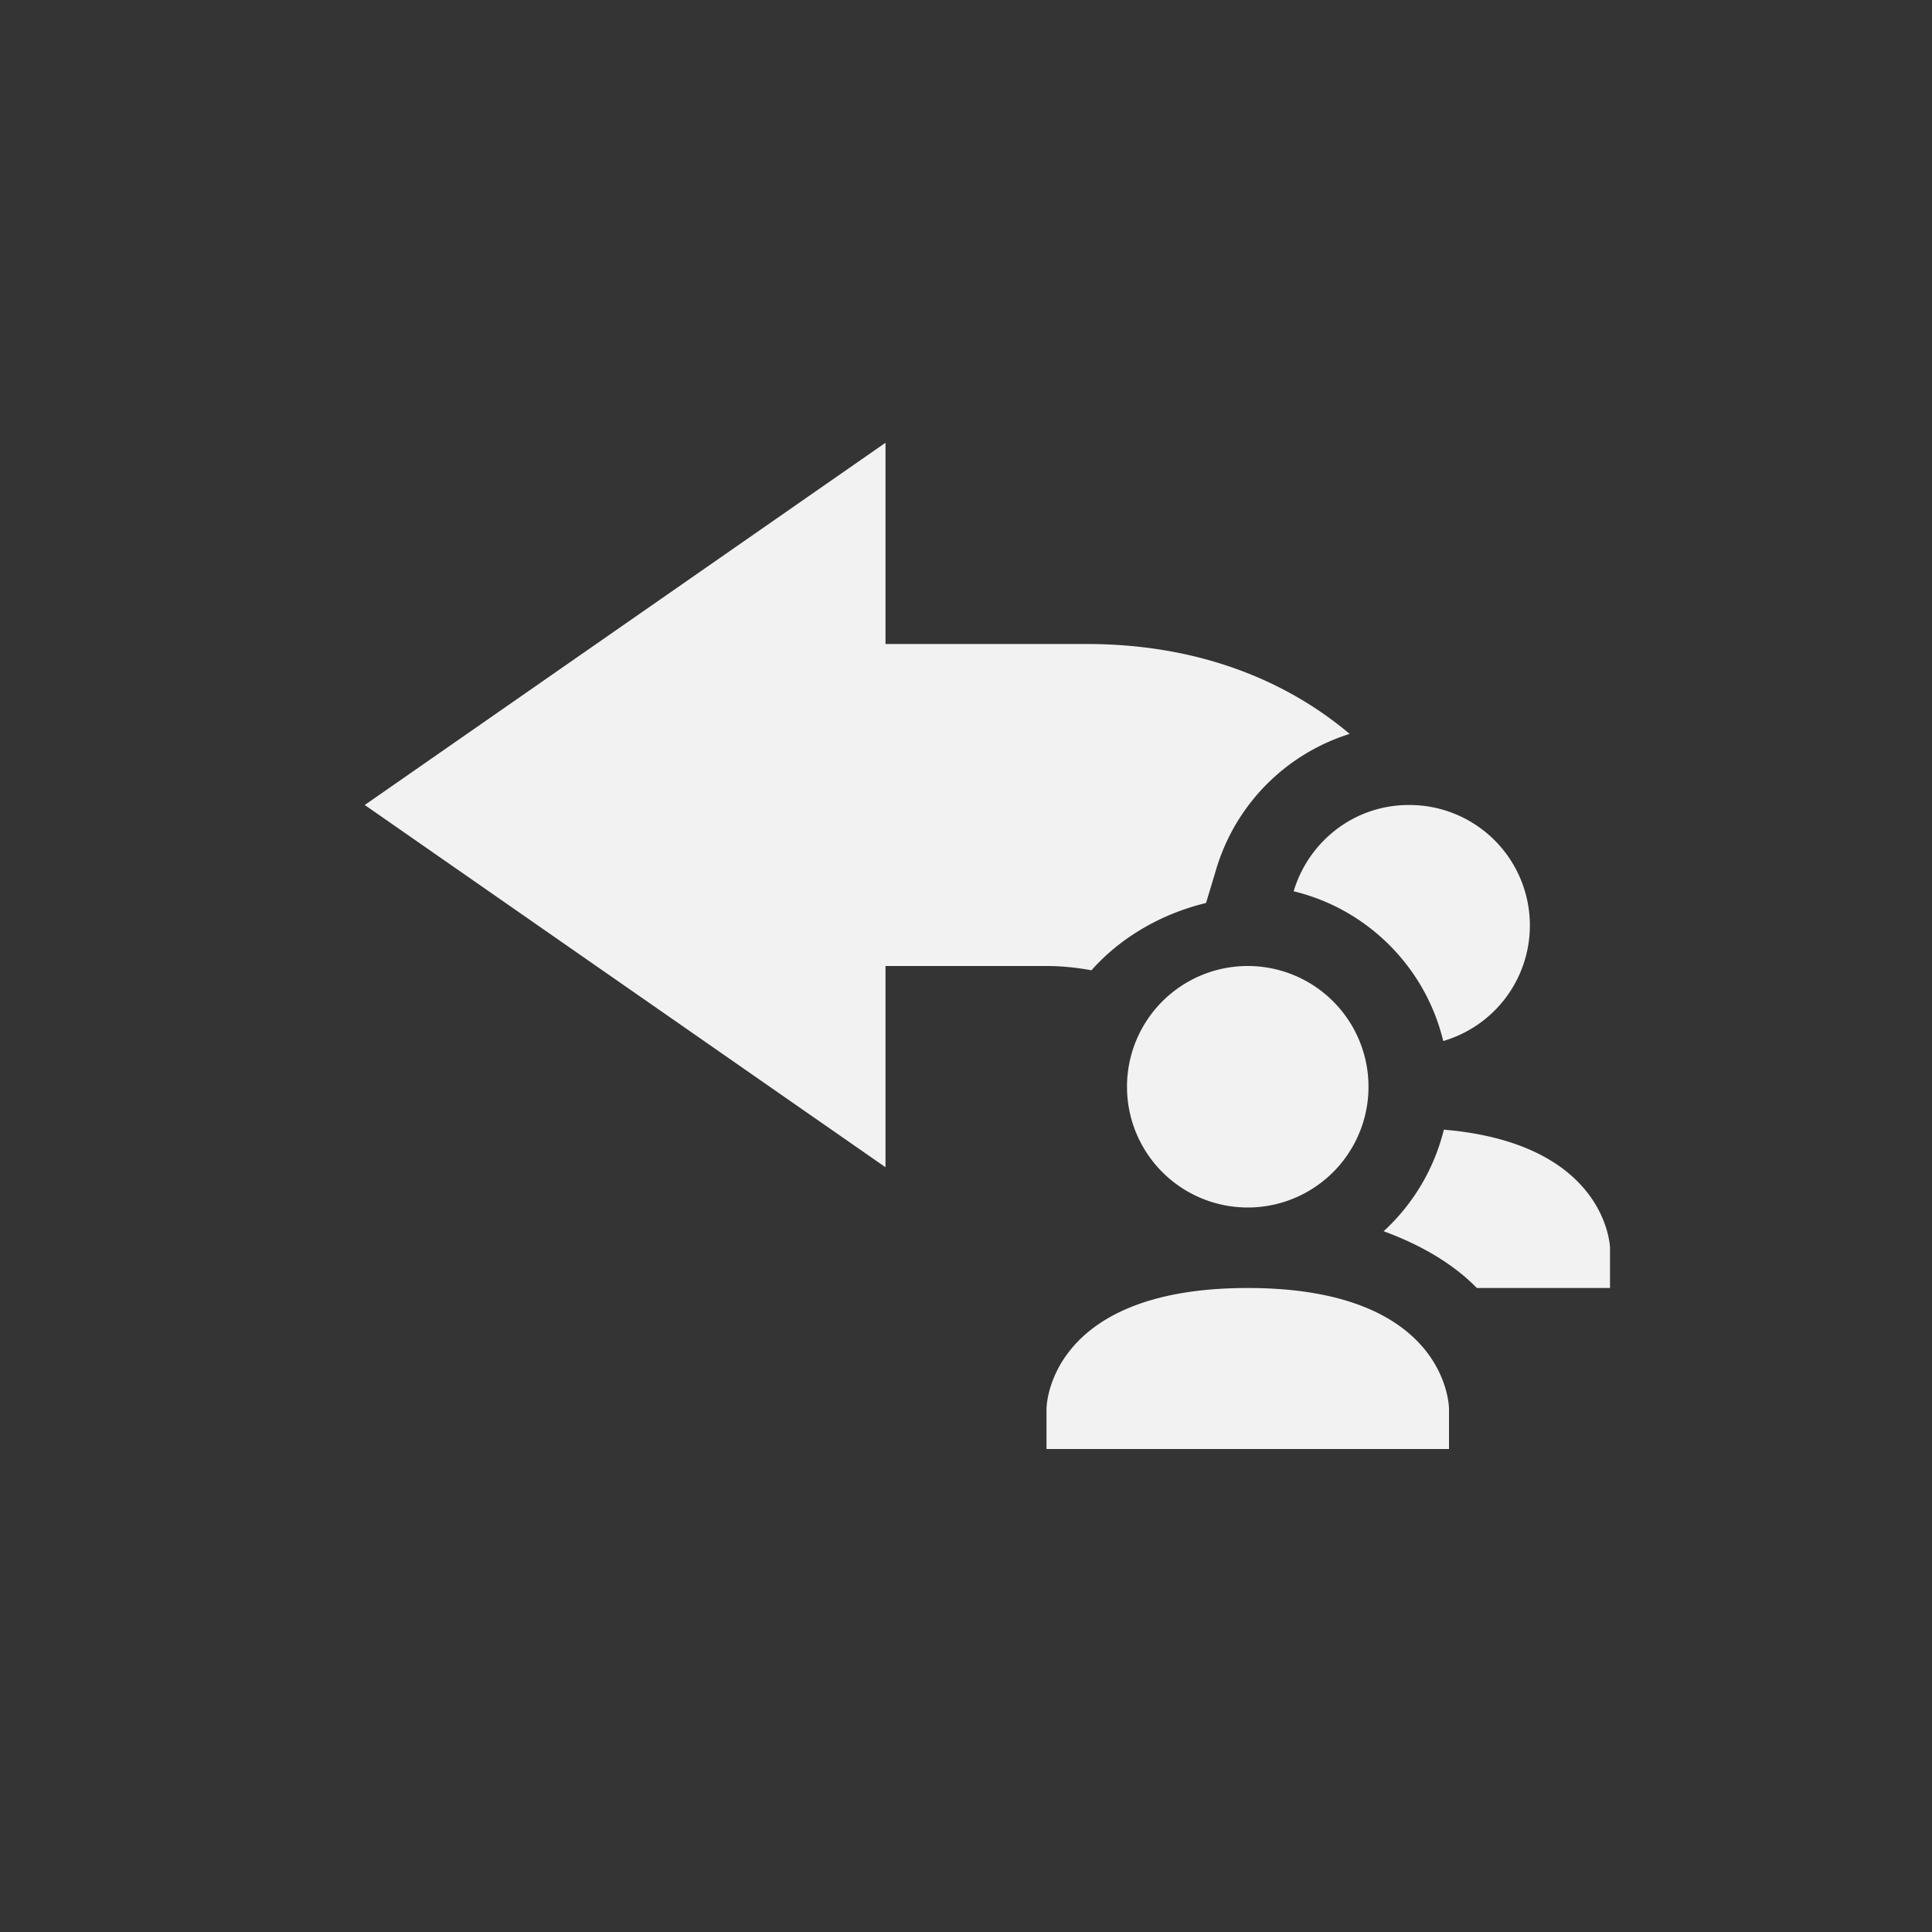 <?xml version="1.0" encoding="UTF-8" standalone="no"?>
<svg
   viewBox="0 0 24 24"
   version="1.1"
   id="svg44004"
   sodipodi:docname="mail-reply-all.svg"
   width="24"
   height="24"
   inkscape:version="1.2 (dc2aedaf03, 2022-05-15)"
   xmlns:inkscape="http://www.inkscape.org/namespaces/inkscape"
   xmlns:sodipodi="http://sodipodi.sourceforge.net/DTD/sodipodi-0.dtd"
   xmlns="http://www.w3.org/2000/svg"
   xmlns:svg="http://www.w3.org/2000/svg">
  <rect x="0" y="0" width="24" height="24" fill="#333333" stroke="none"/>
  <defs
     id="defs44008" />
  <sodipodi:namedview
     id="namedview44006"
     pagecolor="#ffffff"
     bordercolor="#000000"
     borderopacity="0.25"
     inkscape:showpageshadow="2"
     inkscape:pageopacity="0.0"
     inkscape:pagecheckerboard="0"
     inkscape:deskcolor="#d1d1d1"
     showgrid="false"
     inkscape:zoom="8.5736697"
     inkscape:cx="-13.063251"
     inkscape:cy="7.8146234"
     inkscape:window-width="1846"
     inkscape:window-height="1011"
     inkscape:window-x="0"
     inkscape:window-y="0"
     inkscape:window-maximized="1"
     inkscape:current-layer="svg44004" />
  <path
     color="#bebebe"
     d="M 0,24 H 24 V 0 H 0 Z"
     fill="#808080"
     fill-opacity="0.01"
     id="path43998"
     style="stroke-width:1.5" />
  <path
     color="#bebebe"
     d="M 11,5.5 4.531,10 11,14.5 V 12 h 2 c 0.19,0 0.376,0.02 0.559,0.053 0.36,-0.407 0.864,-0.7 1.423,-0.836 l 0.13,-0.432 A 2.514,2.514 0 0 1 16.766,9.117 C 15.921,8.404 14.806,8 13.5,8 H 11 Z m 4.5,7.5 a 0.52,0.52 0 0 0 -0.152,0.027 c 0.224,0.243 0.4,0.516 0.521,0.813 A 0.496,0.496 0 0 0 16,13.5 C 16,13.212 15.788,13 15.5,13 Z"
     fill="#f2f2f2"
     style="text-indent:0;text-decoration-line:none;text-transform:none"
     id="path44000" />
  <path
     color="#000000"
     d="m 17.5,10 c -0.679,0 -1.245,0.454 -1.43,1.072 0.915,0.219 1.64,0.945 1.858,1.86 A 1.496,1.496 0 0 0 17.5,10 Z m -2,2 a 1.5,1.5 0 1 0 0,3 1.5,1.5 0 0 0 0,-3 z m 2.436,2.033 a 2.536,2.536 0 0 1 -0.748,1.262 c 0.486,0.178 0.878,0.418 1.158,0.705 H 20 v -0.5 c 0,0 -0.028,-1.294 -2.064,-1.467 z M 15.5,16 C 13,16 13,17.5 13,17.5 V 18 h 5 v -0.5 c 0,0 0,-1.5 -2.5,-1.5 z"
     fill="#f2f2f2"
     style="text-indent:0;text-decoration-line:none;text-transform:none"
     id="path44002" />
</svg>
